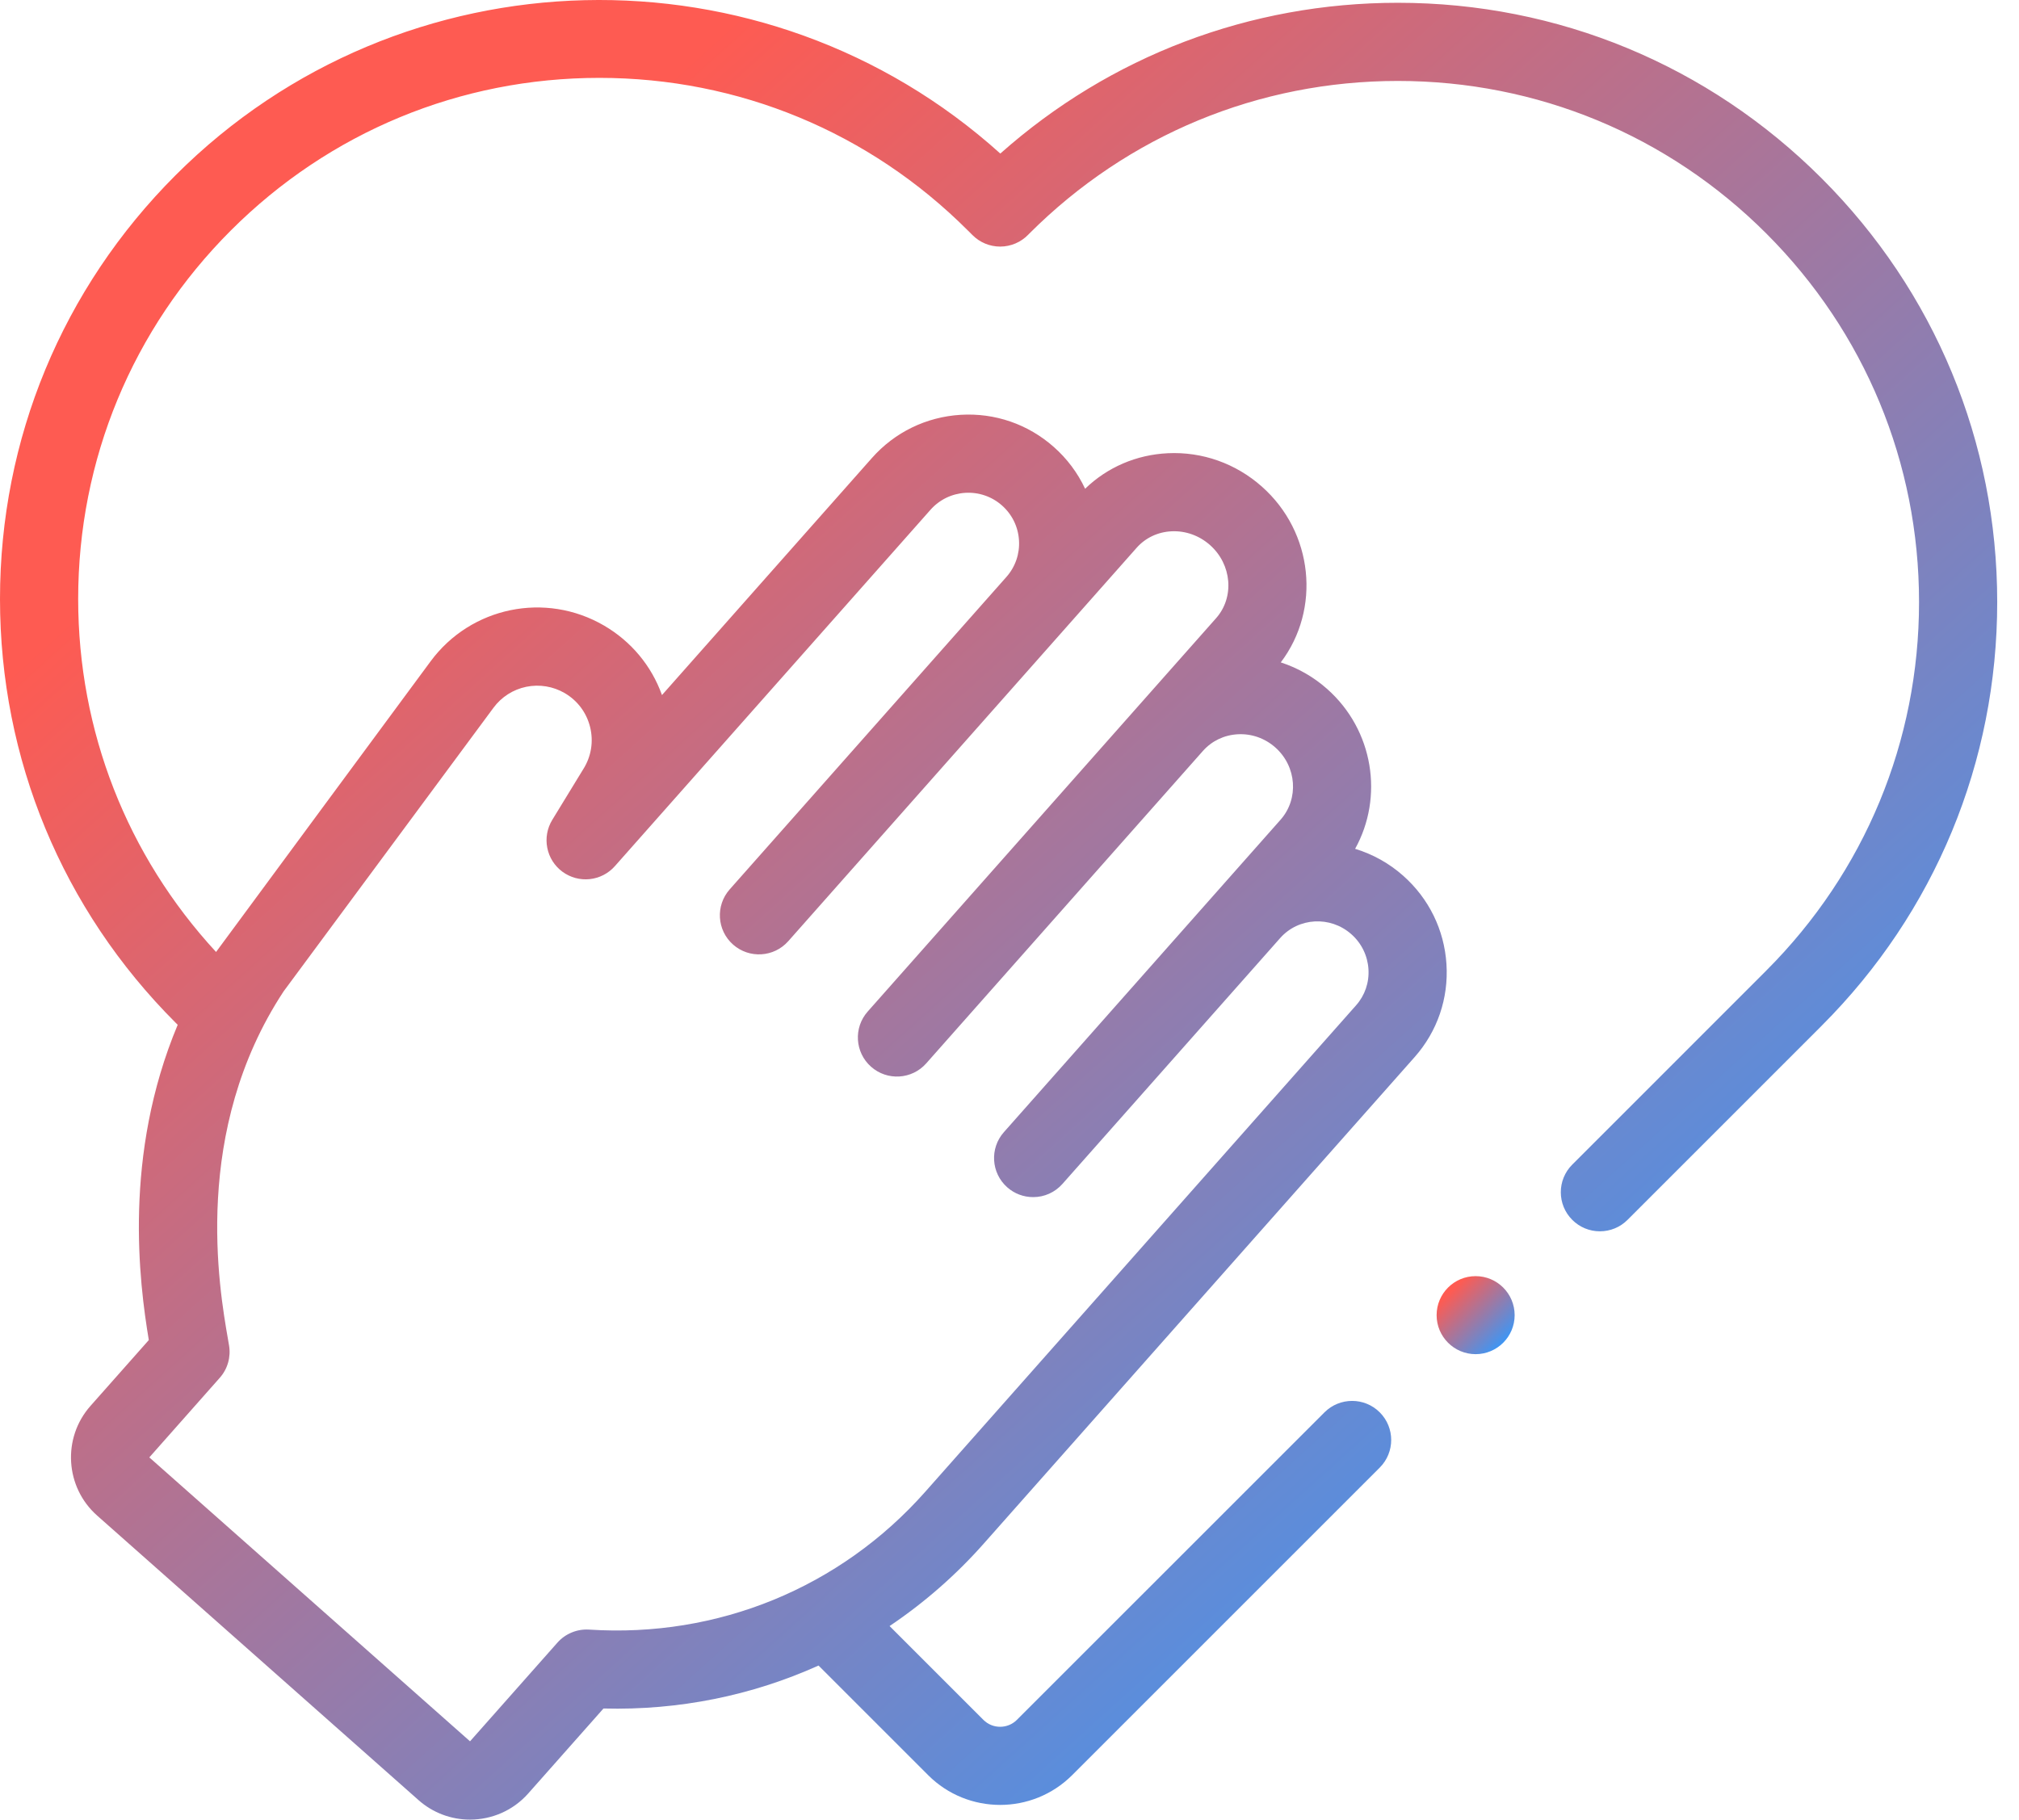 <svg width="71" height="64" viewBox="0 0 71 64" fill="none" xmlns="http://www.w3.org/2000/svg">
<path d="M64.06 6.272C60.078 2.291 54.786 0.098 49.157 0.098C43.953 0.098 39.036 1.972 35.177 5.401C26.914 -2.046 14.129 -1.792 6.174 6.163C2.193 10.145 0 15.437 0 21.067C0 26.696 2.193 31.988 6.174 35.97L6.249 36.044C4.326 40.637 4.893 45.091 5.233 47.133L3.182 49.449C2.183 50.577 2.288 52.308 3.417 53.307L14.718 63.314C15.217 63.757 15.861 64.001 16.528 64C17.284 64 18.037 63.689 18.576 63.08L21.222 60.092C23.873 60.161 26.446 59.635 28.784 58.581L32.641 62.438C33.338 63.135 34.255 63.483 35.171 63.483C36.087 63.483 37.004 63.134 37.702 62.437L48.52 51.619C49.057 51.082 49.057 50.212 48.52 49.675C47.984 49.139 47.114 49.139 46.577 49.675L35.759 60.492C35.435 60.816 34.907 60.816 34.584 60.493L31.283 57.192C32.505 56.37 33.618 55.396 34.594 54.293L49.747 37.18C50.546 36.277 50.944 35.115 50.866 33.908C50.789 32.705 50.248 31.601 49.343 30.8C48.855 30.367 48.279 30.045 47.654 29.855C48.664 28.035 48.305 25.679 46.669 24.231C46.196 23.811 45.642 23.493 45.04 23.298C46.456 21.428 46.19 18.721 44.372 17.112C43.455 16.299 42.279 15.883 41.067 15.941C39.96 15.994 38.94 16.435 38.159 17.19C37.896 16.63 37.522 16.13 37.058 15.721C36.152 14.918 34.988 14.517 33.78 14.59C32.572 14.664 31.464 15.203 30.662 16.109L23.279 24.447C22.91 23.418 22.199 22.561 21.241 22.002C19.182 20.803 16.562 21.342 15.145 23.257C15.145 23.257 7.632 33.43 7.598 33.483C4.466 30.09 2.749 25.71 2.749 21.066C2.749 16.171 4.655 11.569 8.117 8.107C11.579 4.645 16.181 2.739 21.077 2.739C25.972 2.739 30.575 4.645 34.036 8.107L34.2 8.27C34.457 8.528 34.807 8.673 35.172 8.673H35.18C35.362 8.672 35.542 8.634 35.709 8.563C35.877 8.492 36.028 8.388 36.155 8.258L36.203 8.209C39.665 4.751 44.264 2.847 49.157 2.847C54.051 2.847 58.654 4.753 62.116 8.215C65.578 11.677 67.485 16.279 67.485 21.175C67.485 26.07 65.578 30.672 62.116 34.134C62.111 34.139 62.107 34.143 62.103 34.148L55.29 40.962C54.753 41.498 54.753 42.369 55.29 42.905C55.417 43.033 55.569 43.135 55.736 43.204C55.902 43.273 56.081 43.308 56.262 43.308C56.442 43.308 56.621 43.273 56.788 43.204C56.955 43.135 57.106 43.033 57.234 42.905L64.006 36.133L64.019 36.12L64.066 36.072C68.044 32.092 70.234 26.802 70.234 21.175C70.234 15.546 68.041 10.253 64.06 6.272ZM17.355 24.892C17.635 24.513 18.045 24.251 18.507 24.156C18.969 24.061 19.45 24.14 19.857 24.377C20.309 24.641 20.627 25.066 20.752 25.574C20.877 26.082 20.792 26.605 20.514 27.049L20.505 27.063L19.421 28.837C19.242 29.13 19.179 29.48 19.245 29.817C19.31 30.154 19.5 30.455 19.776 30.659C20.053 30.863 20.395 30.957 20.737 30.921C21.079 30.885 21.395 30.722 21.622 30.465L32.72 17.932C32.875 17.756 33.063 17.613 33.273 17.51C33.484 17.408 33.713 17.348 33.947 17.334C34.18 17.32 34.414 17.351 34.636 17.428C34.857 17.504 35.061 17.623 35.236 17.779C35.412 17.934 35.555 18.122 35.658 18.332C35.76 18.543 35.82 18.772 35.834 19.006C35.849 19.239 35.817 19.474 35.741 19.695C35.664 19.916 35.545 20.12 35.389 20.295L25.66 31.282C25.157 31.851 25.21 32.719 25.778 33.222C26.347 33.725 27.215 33.673 27.719 33.105L39.971 19.267C40.282 18.916 40.718 18.71 41.198 18.687C41.689 18.664 42.172 18.835 42.55 19.17C43.32 19.852 43.417 21.006 42.766 21.742L30.513 35.579C30.01 36.148 30.063 37.016 30.631 37.519C31.2 38.023 32.068 37.97 32.571 37.402L42.3 26.414C42.614 26.06 43.049 25.852 43.526 25.826C44.01 25.799 44.48 25.964 44.847 26.289C45.6 26.956 45.683 28.097 45.031 28.833L35.303 39.82C34.799 40.388 34.852 41.257 35.42 41.76C35.671 41.983 35.995 42.106 36.331 42.105C36.526 42.106 36.718 42.065 36.896 41.985C37.073 41.905 37.232 41.788 37.361 41.642L45.02 32.992C45.664 32.267 46.785 32.206 47.521 32.858C47.697 33.013 47.841 33.201 47.944 33.411C48.047 33.622 48.108 33.851 48.123 34.085C48.153 34.556 47.999 35.008 47.689 35.358L32.536 52.471C29.549 55.844 25.242 57.611 20.718 57.317C20.509 57.303 20.299 57.338 20.105 57.418C19.911 57.498 19.738 57.621 19.6 57.778L16.529 61.246L5.251 51.26L7.728 48.461C7.865 48.307 7.965 48.125 8.021 47.927C8.077 47.73 8.089 47.522 8.054 47.319L8.019 47.114C7.703 45.299 6.742 39.783 9.973 34.869L17.355 24.892Z" fill="url(#paint0_linear_1_471)"/>
<path d="M51.892 47.629C52.649 47.629 53.264 47.014 53.264 46.257C53.264 45.499 52.649 44.885 51.892 44.885C51.134 44.885 50.52 45.499 50.52 46.257C50.52 47.014 51.134 47.629 51.892 47.629Z" fill="url(#paint1_linear_1_471)"/>
<defs>
<linearGradient id="paint0_linear_1_471" x1="12.744" y1="12.5" x2="55.02" y2="59.349" gradientUnits="userSpaceOnUse">
<stop stop-color="#FE5B52"/>
<stop offset="1" stop-color="#3E96F4"/>
</linearGradient>
<linearGradient id="paint1_linear_1_471" x1="51.018" y1="45.421" x2="52.84" y2="47.26" gradientUnits="userSpaceOnUse">
<stop stop-color="#FE5B52"/>
<stop offset="1" stop-color="#3E96F4"/>
</linearGradient>
</defs>
</svg>
